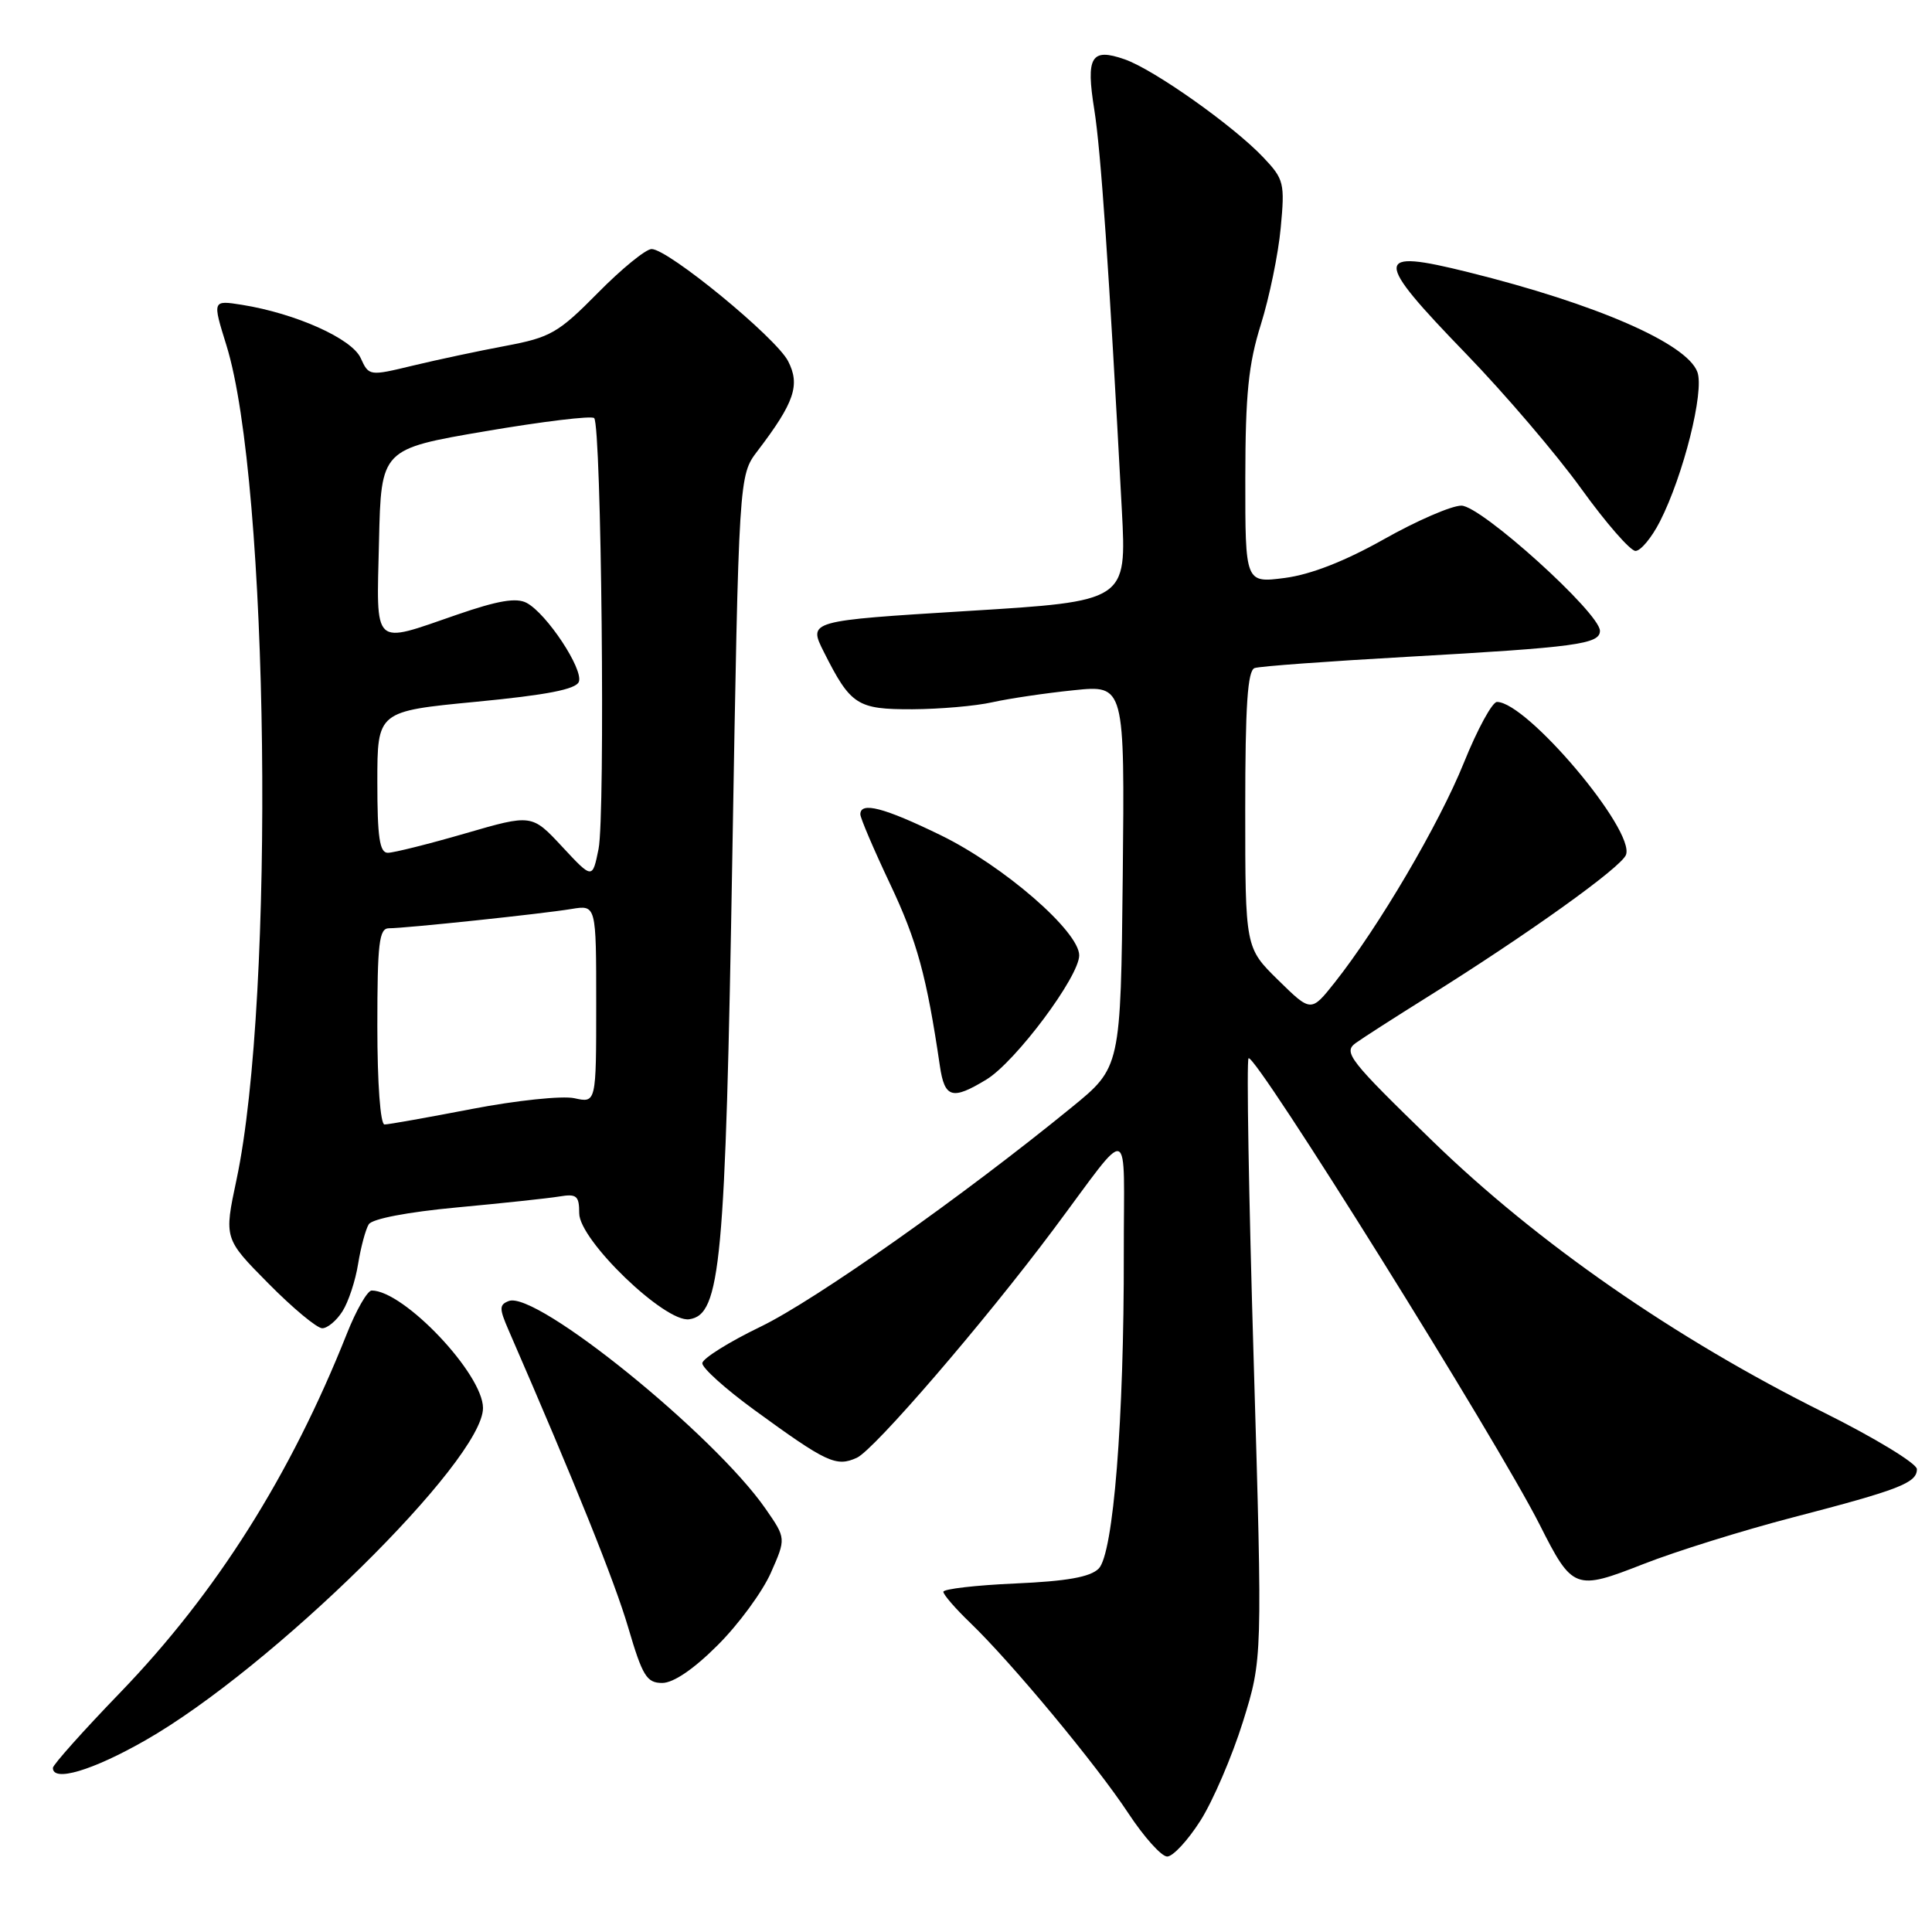 <?xml version="1.0" encoding="UTF-8" standalone="no"?>
<!DOCTYPE svg PUBLIC "-//W3C//DTD SVG 1.1//EN" "http://www.w3.org/Graphics/SVG/1.1/DTD/svg11.dtd" >
<svg xmlns="http://www.w3.org/2000/svg" xmlns:xlink="http://www.w3.org/1999/xlink" version="1.1" viewBox="0 0 256 256">
 <g >
 <path fill="currentColor"
d=" M 159.06 241.25 C 160.72 238.64 163.25 232.75 164.69 228.16 C 167.29 219.81 167.29 219.81 166.12 180.27 C 165.47 158.52 165.16 140.50 165.44 140.23 C 166.26 139.41 198.38 190.87 204.02 202.04 C 208.37 210.66 208.71 210.79 217.77 207.24 C 222.02 205.57 230.90 202.80 237.50 201.08 C 251.70 197.39 254.00 196.49 254.00 194.67 C 254.00 193.92 248.41 190.52 241.56 187.11 C 221.92 177.33 203.70 164.69 189.77 151.15 C 178.74 140.44 177.95 139.43 179.65 138.20 C 180.67 137.47 184.88 134.77 189.01 132.19 C 202.32 123.88 214.81 114.95 215.45 113.27 C 216.69 110.04 202.34 93.03 198.36 93.01 C 197.74 93.00 195.76 96.63 193.97 101.07 C 190.69 109.20 182.69 122.81 176.87 130.17 C 173.72 134.14 173.72 134.14 169.36 129.86 C 165.00 125.58 165.00 125.58 165.00 107.26 C 165.00 93.49 165.31 88.83 166.25 88.52 C 166.94 88.28 176.05 87.62 186.50 87.03 C 208.86 85.77 212.00 85.35 212.00 83.59 C 212.00 81.23 196.25 67.00 193.64 67.00 C 192.33 67.00 187.72 69.00 183.38 71.45 C 178.21 74.36 173.69 76.13 170.25 76.58 C 165.00 77.26 165.00 77.26 165.01 63.38 C 165.02 52.22 165.43 48.23 167.07 43.00 C 168.19 39.42 169.38 33.67 169.70 30.21 C 170.26 24.26 170.14 23.75 167.40 20.86 C 163.43 16.66 152.88 9.20 149.02 7.86 C 144.58 6.31 143.87 7.49 145.00 14.53 C 145.87 19.99 146.94 35.50 148.65 67.58 C 149.29 79.67 149.29 79.67 128.19 80.96 C 107.09 82.26 107.09 82.26 109.16 86.38 C 112.72 93.45 113.57 94.00 120.90 93.98 C 124.53 93.96 129.30 93.55 131.50 93.05 C 133.70 92.56 138.55 91.84 142.27 91.46 C 149.03 90.76 149.03 90.76 148.77 116.09 C 148.50 141.43 148.50 141.43 142.00 146.73 C 127.61 158.48 108.07 172.26 100.81 175.78 C 96.58 177.82 93.09 180.01 93.06 180.63 C 93.03 181.25 96.10 184.02 99.90 186.79 C 109.54 193.82 110.80 194.41 113.54 193.16 C 115.83 192.12 130.43 175.17 139.58 162.92 C 150.14 148.79 148.89 148.38 148.91 166.00 C 148.95 188.08 147.53 205.90 145.58 207.85 C 144.46 208.97 141.36 209.52 134.51 209.82 C 129.28 210.05 125.00 210.55 125.00 210.92 C 125.00 211.30 126.61 213.16 128.58 215.05 C 134.06 220.33 145.27 233.83 149.50 240.25 C 151.58 243.41 153.90 246.00 154.66 246.00 C 155.42 246.00 157.40 243.86 159.06 241.25 Z  M 19.23 230.62 C 35.98 221.08 64.00 193.50 64.00 186.57 C 64.00 182.06 53.51 171.00 49.25 171.00 C 48.69 171.00 47.20 173.59 45.95 176.75 C 38.51 195.47 28.67 211.06 15.96 224.24 C 11.04 229.33 7.02 233.84 7.01 234.25 C 6.98 236.17 12.24 234.61 19.23 230.62 Z  M 95.11 217.98 C 97.87 215.23 101.03 210.92 102.14 208.41 C 104.16 203.84 104.16 203.84 101.45 199.93 C 94.64 190.10 71.04 171.00 67.42 172.39 C 66.14 172.88 66.14 173.38 67.38 176.23 C 76.25 196.63 81.45 209.56 83.24 215.65 C 85.13 222.08 85.69 223.00 87.75 223.00 C 89.23 223.00 91.94 221.16 95.11 217.98 Z  M 45.38 173.75 C 46.17 172.51 47.10 169.69 47.45 167.48 C 47.81 165.27 48.44 162.91 48.86 162.23 C 49.31 161.50 54.00 160.60 60.56 159.99 C 66.58 159.43 72.68 158.78 74.12 158.54 C 76.41 158.16 76.75 158.44 76.75 160.77 C 76.75 164.32 88.11 175.27 91.32 174.81 C 95.50 174.21 96.12 167.54 97.04 113.25 C 97.90 63.00 97.90 63.00 100.38 59.75 C 105.27 53.33 106.06 51.01 104.42 47.84 C 102.79 44.70 88.54 33.00 86.34 33.00 C 85.58 33.00 82.37 35.61 79.23 38.80 C 73.98 44.12 72.95 44.71 67.00 45.83 C 63.42 46.50 57.89 47.68 54.69 48.45 C 48.93 49.84 48.88 49.83 47.79 47.44 C 46.62 44.86 39.17 41.53 32.06 40.39 C 28.14 39.77 28.14 39.77 30.00 45.75 C 35.65 63.90 36.48 132.09 31.34 156.31 C 29.68 164.12 29.68 164.12 35.56 170.06 C 38.79 173.33 42.00 176.00 42.70 176.00 C 43.39 176.00 44.60 174.99 45.38 173.75 Z  M 130.71 143.04 C 134.58 140.68 143.00 129.40 143.00 126.59 C 143.00 123.42 132.98 114.73 124.65 110.67 C 117.14 107.01 114.00 106.19 114.00 107.90 C 114.00 108.40 115.78 112.56 117.95 117.15 C 121.51 124.67 122.79 129.35 124.54 141.25 C 125.17 145.51 126.17 145.80 130.71 143.04 Z  M 219.95 69.10 C 223.06 63.00 225.86 51.84 224.91 49.29 C 223.51 45.50 211.50 40.27 194.57 36.07 C 181.95 32.93 181.92 34.13 194.29 46.91 C 199.39 52.18 206.25 60.21 209.52 64.75 C 212.79 69.29 216.03 73.00 216.71 73.00 C 217.40 73.00 218.85 71.25 219.95 69.10 Z  M 50.00 136.00 C 50.00 124.96 50.23 123.00 51.54 123.00 C 53.72 123.00 71.86 121.09 75.75 120.44 C 79.00 119.91 79.00 119.91 79.00 133.03 C 79.00 146.16 79.00 146.16 76.11 145.52 C 74.51 145.17 68.42 145.81 62.55 146.94 C 56.69 148.07 51.47 149.00 50.95 149.00 C 50.40 149.00 50.00 143.54 50.00 136.00 Z  M 74.49 112.19 C 70.47 107.87 70.47 107.87 61.62 110.44 C 56.76 111.85 52.15 113.00 51.39 113.00 C 50.30 113.00 50.00 110.96 50.00 103.62 C 50.00 94.25 50.00 94.25 63.08 92.99 C 72.45 92.09 76.32 91.34 76.70 90.34 C 77.33 88.69 72.45 81.31 69.79 79.89 C 68.43 79.16 65.99 79.57 60.55 81.45 C 49.24 85.35 49.89 85.97 50.22 71.75 C 50.50 59.50 50.50 59.50 64.31 57.14 C 71.90 55.85 78.39 55.06 78.73 55.40 C 79.69 56.36 80.22 108.03 79.31 112.50 C 78.50 116.50 78.50 116.50 74.49 112.19 Z "/>
</g>
</svg>